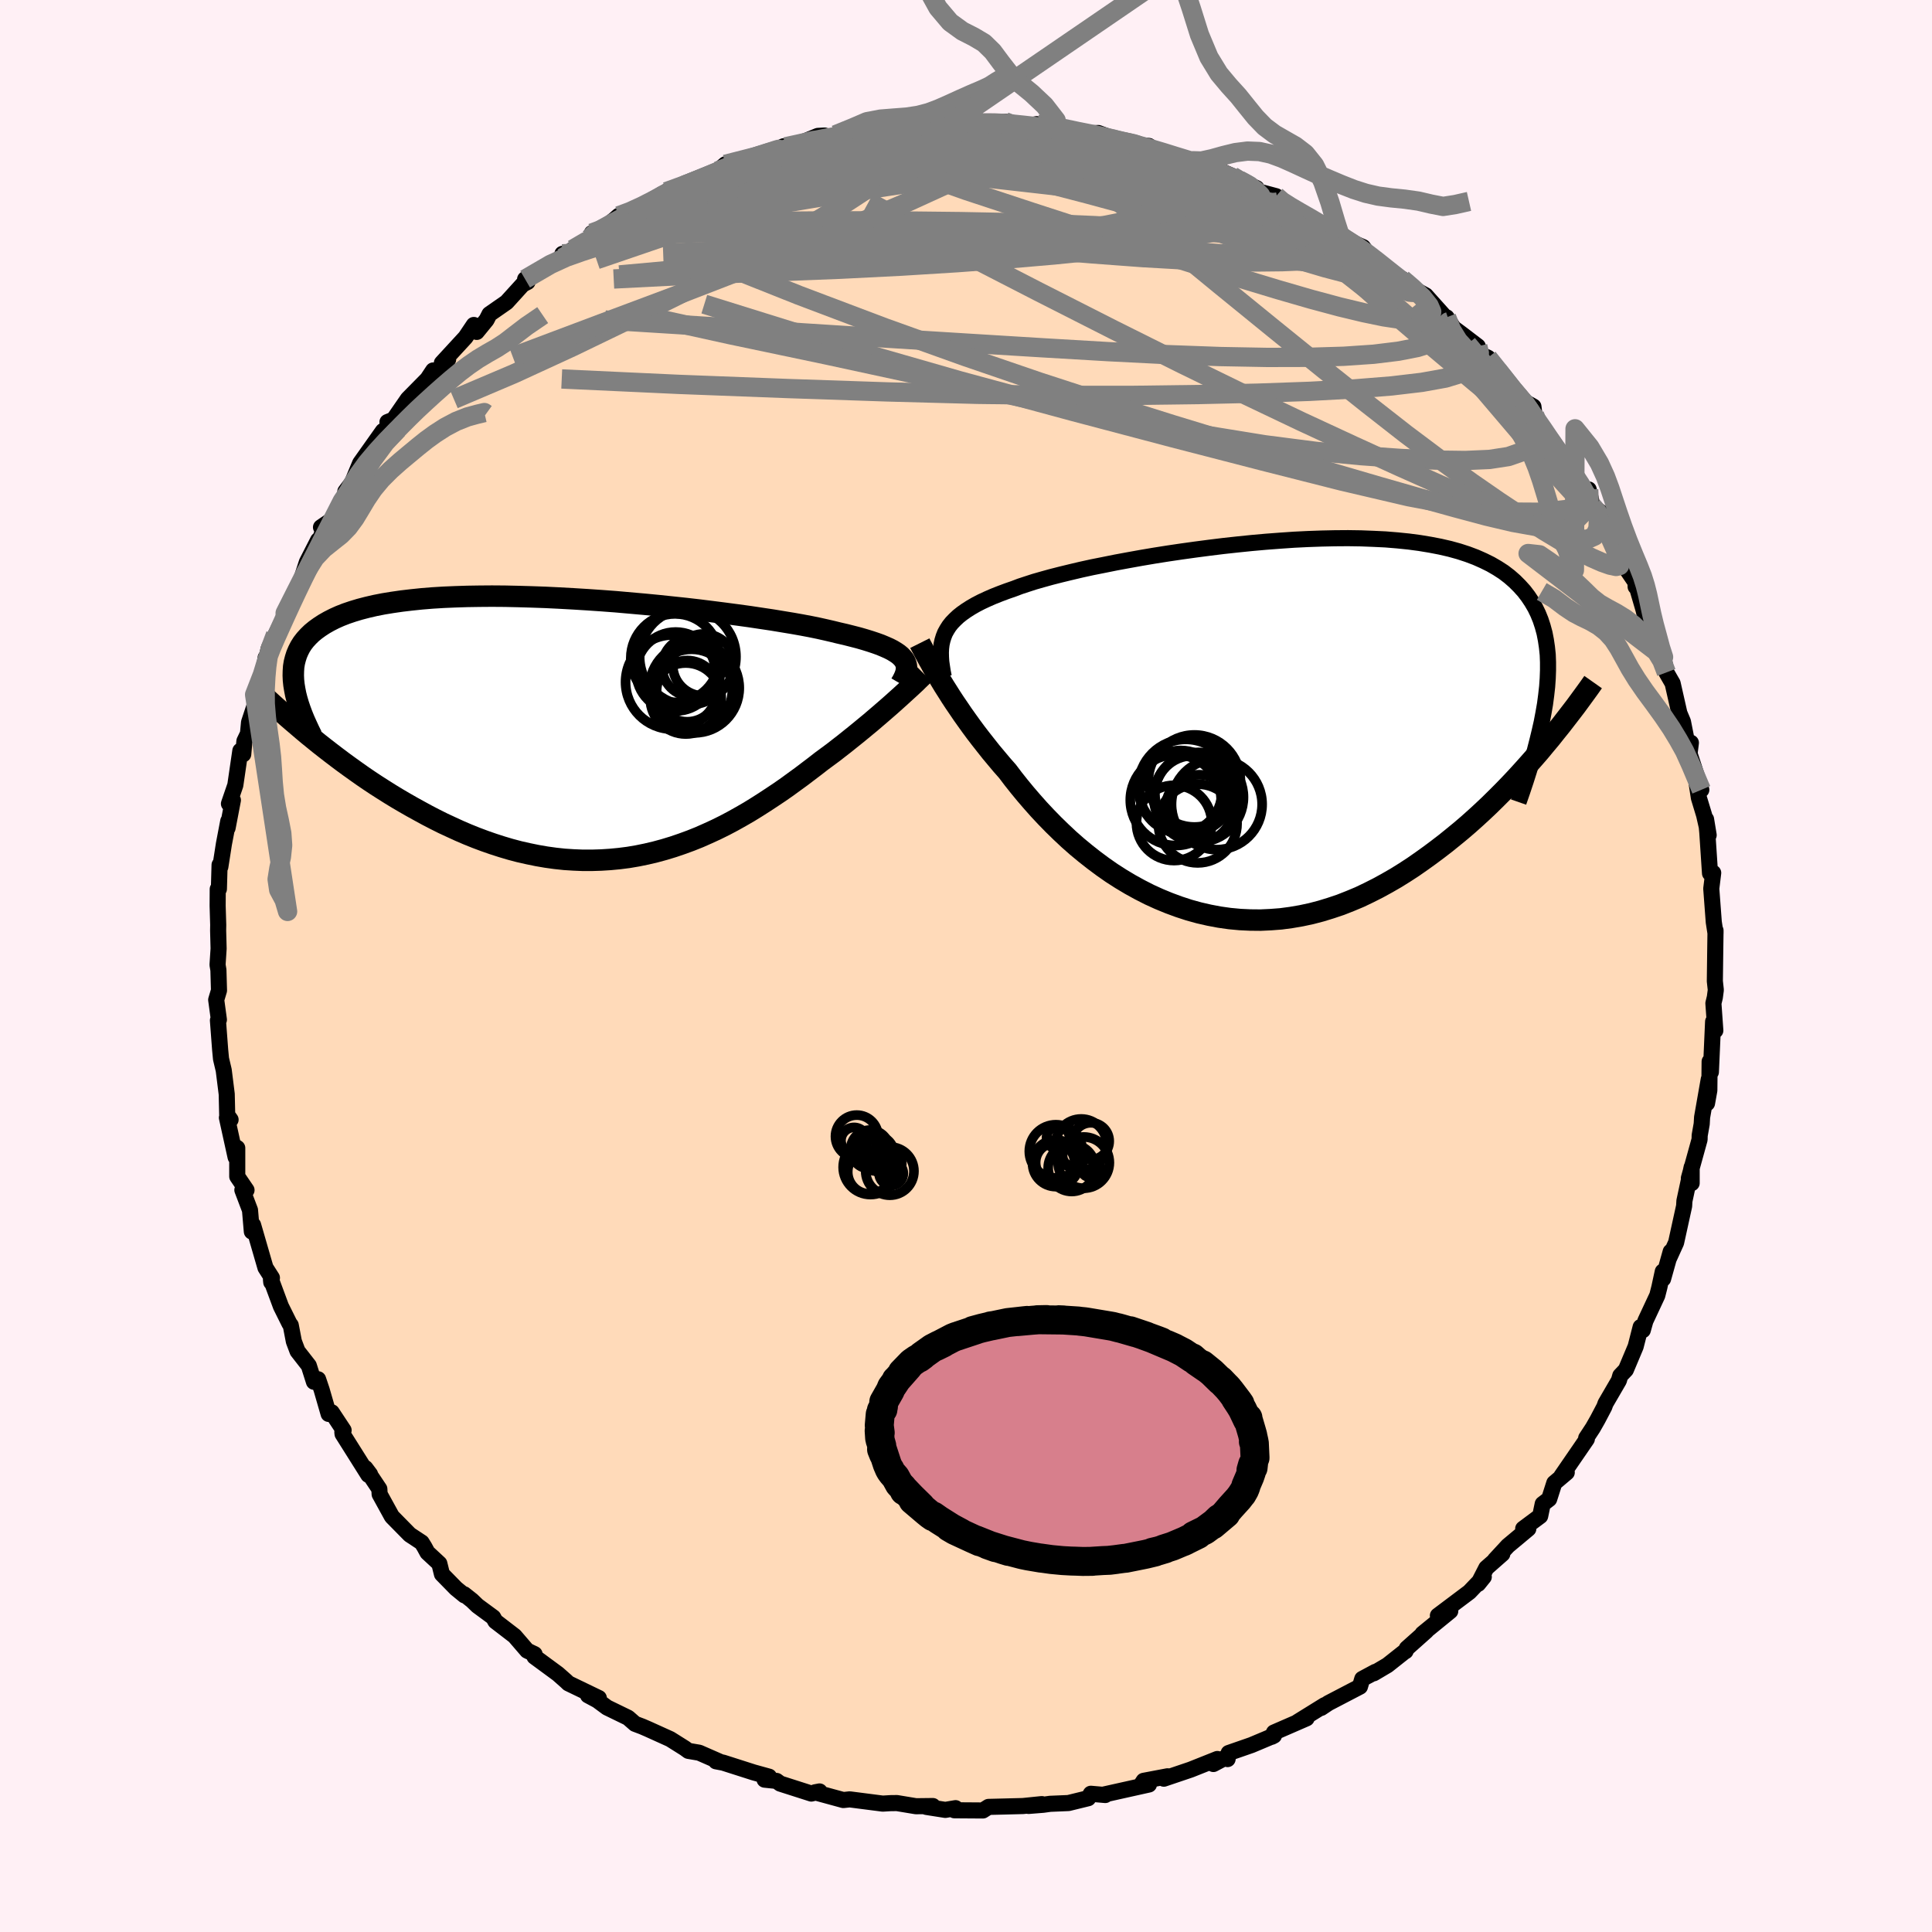 
  <svg viewBox="-100 -100 200 200" xmlns="http://www.w3.org/2000/svg" width="500" height="500" id="face-svg">
    <defs>
      <clipPath id="leftEyeClipPath">
        <polyline points="33.31,-7.04 33.15,-7.24 32.95,-7.45 32.71,-7.65 32.43,-7.84 32.1,-8.04 31.73,-8.23 31.32,-8.41 30.87,-8.6 30.37,-8.78 29.83,-8.96 29.25,-9.14 28.63,-9.32 27.97,-9.49 27.26,-9.67 26.52,-9.84 25.91,-9.99 25.22,-10.15 24.46,-10.32 23.63,-10.49 22.73,-10.66 21.77,-10.83 20.74,-11 19.65,-11.18 18.51,-11.35 17.31,-11.53 16.07,-11.7 14.78,-11.87 13.45,-12.04 12.09,-12.21 10.7,-12.37 9.28,-12.52 7.85,-12.67 6.4,-12.81 4.93,-12.94 3.46,-13.07 1.99,-13.18 0.52,-13.28 -0.94,-13.37 -2.39,-13.45 -3.83,-13.52 -5.25,-13.57 -6.64,-13.61 -8.01,-13.64 -9.35,-13.65 -10.65,-13.64 -11.92,-13.62 -13.16,-13.58 -14.35,-13.53 -15.5,-13.46 -16.61,-13.37 -17.67,-13.26 -18.69,-13.14 -19.66,-13 -20.58,-12.85 -21.45,-12.68 -22.27,-12.49 -23.04,-12.29 -23.77,-12.07 -24.45,-11.84 -25.09,-11.59 -25.67,-11.33 -26.22,-11.05 -26.73,-10.76 -27.19,-10.46 -27.62,-10.15 -28.01,-9.83 -28.36,-9.49 -28.68,-9.14 -28.96,-8.78 -29.2,-8.4 -29.4,-8.01 -29.57,-7.61 -29.7,-7.2 -29.81,-6.77 -29.88,-6.34 -29.91,-5.89 -29.92,-5.43 -29.9,-4.96 -29.85,-4.48 -27.82,1.16 -27.23,1.64 -26.63,2.11 -26.01,2.59 -25.38,3.07 -24.74,3.55 -24.08,4.03 -23.41,4.51 -22.73,4.99 -22.04,5.46 -21.33,5.93 -20.61,6.39 -19.88,6.85 -19.14,7.3 -18.39,7.74 -17.62,8.18 -16.84,8.61 -16.05,9.04 -15.24,9.46 -14.42,9.87 -13.58,10.26 -12.73,10.65 -11.87,11.02 -11,11.37 -10.12,11.7 -9.23,12.01 -8.33,12.3 -7.42,12.57 -6.51,12.81 -5.58,13.02 -4.65,13.21 -3.72,13.37 -2.78,13.5 -1.84,13.6 -0.9,13.66 0.05,13.7 0.99,13.7 1.94,13.67 2.89,13.61 3.83,13.52 4.77,13.4 5.71,13.24 6.64,13.05 7.57,12.83 8.49,12.58 9.41,12.3 10.32,11.99 11.22,11.66 12.12,11.3 13,10.91 13.87,10.51 14.74,10.08 15.59,9.63 16.43,9.16 17.26,8.68 18.07,8.18 18.87,7.67 19.66,7.15 20.44,6.63 21.2,6.1 21.94,5.56 22.67,5.03 23.38,4.49 24.08,3.96 24.76,3.43 25.37,2.98 25.98,2.53 26.57,2.07 27.15,1.62 27.71,1.17 28.26,0.73 28.8,0.29 29.32,-0.14 29.83,-0.56 30.32,-0.98 30.8,-1.39 31.25,-1.78 31.7,-2.17 32.12,-2.54 32.52,-2.9" />
      </clipPath>
      <clipPath id="rightEyeClipPath">
        <polyline points="-32.99,-9.84 -32.79,-10.2 -32.56,-10.56 -32.29,-10.9 -31.97,-11.23 -31.62,-11.56 -31.23,-11.87 -30.79,-12.18 -30.32,-12.48 -29.8,-12.78 -29.24,-13.07 -28.64,-13.35 -28,-13.63 -27.32,-13.9 -26.6,-14.17 -25.85,-14.43 -25.22,-14.67 -24.52,-14.9 -23.75,-15.15 -22.91,-15.39 -22.01,-15.64 -21.03,-15.89 -20,-16.14 -18.9,-16.4 -17.76,-16.65 -16.55,-16.89 -15.31,-17.14 -14.01,-17.38 -12.68,-17.62 -11.32,-17.85 -9.93,-18.07 -8.51,-18.28 -7.07,-18.48 -5.62,-18.67 -4.16,-18.85 -2.69,-19.01 -1.22,-19.16 0.24,-19.29 1.7,-19.4 3.15,-19.5 4.58,-19.57 5.99,-19.62 7.37,-19.65 8.73,-19.66 10.06,-19.64 11.35,-19.59 12.61,-19.53 13.83,-19.43 15.01,-19.31 16.14,-19.16 17.23,-18.98 18.27,-18.78 19.27,-18.55 20.21,-18.29 21.1,-18 21.95,-17.68 22.74,-17.33 23.49,-16.96 24.18,-16.56 24.83,-16.14 25.43,-15.68 25.98,-15.2 26.48,-14.7 26.95,-14.18 27.37,-13.63 27.75,-13.06 28.1,-12.46 28.4,-11.84 28.66,-11.2 28.88,-10.53 29.07,-9.83 29.21,-9.11 29.32,-8.37 29.4,-7.6 29.43,-6.81 29.43,-5.99 29.4,-5.15 29.34,-4.29 29.24,-3.4 29.12,-2.49 29.13,1.73 28.56,2.42 27.96,3.11 27.35,3.8 26.73,4.49 26.09,5.19 25.43,5.89 24.76,6.58 24.07,7.27 23.37,7.96 22.65,8.64 21.92,9.31 21.17,9.98 20.41,10.63 19.63,11.27 18.84,11.91 18.02,12.54 17.19,13.16 16.34,13.77 15.48,14.37 14.59,14.95 13.69,15.51 12.77,16.04 11.84,16.55 10.89,17.03 9.93,17.49 8.95,17.9 7.96,18.29 6.95,18.63 5.94,18.94 4.91,19.21 3.88,19.43 2.83,19.61 1.78,19.75 0.73,19.83 -0.33,19.88 -1.39,19.87 -2.45,19.82 -3.52,19.72 -4.58,19.57 -5.64,19.37 -6.69,19.13 -7.74,18.84 -8.78,18.5 -9.81,18.12 -10.83,17.7 -11.84,17.24 -12.84,16.73 -13.82,16.19 -14.79,15.61 -15.74,15 -16.67,14.35 -17.57,13.68 -18.46,12.98 -19.33,12.26 -20.17,11.52 -20.98,10.76 -21.77,9.99 -22.53,9.21 -23.27,8.42 -23.98,7.62 -24.66,6.83 -25.31,6.04 -25.93,5.26 -26.52,4.48 -27.11,3.81 -27.68,3.13 -28.24,2.46 -28.77,1.79 -29.29,1.13 -29.79,0.48 -30.27,-0.17 -30.73,-0.81 -31.17,-1.43 -31.59,-2.05 -32,-2.65 -32.38,-3.23 -32.74,-3.8 -33.09,-4.35 -33.41,-4.88" />
      </clipPath>
      <filter id="fuzzy">
        <feTurbulence id="turbulence" baseFrequency="0.05" numOctaves="3" type="noise" result="noise" />
        <feDisplacementMap in="SourceGraphic" in2="noise" scale="2" />
      </filter>
      <linearGradient id="rainbowGradient" x1="0%" y1="0%" x2="100%" y2="0%">
        <stop offset="0%" style="stop-color: rgb(167, 133, 106); stop-opacity: 1" />
        <stop offset="50%" style="stop-color: rgb(192, 192, 192); stop-opacity: 1" />
        <stop offset="100%" style="stop-color: rgb(255, 99, 71); stop-opacity: 1" />
      </linearGradient>
    </defs>
    <rect x="-100" y="-100" width="100%" height="100%" fill="rgb(255, 240, 245)" />
    <polyline id="faceContour" points="77.52,1.57 77.62,2.48 77.52,3.24 77.37,3.86 77.57,6.68 77.34,5.76 77.11,10.98 76.98,9.89 76.95,12.87 76.71,14.21 76.89,11.73 76.2,15.66 76.16,16.35 75.95,17.54 75.94,17.96 74.83,21.97 75.12,22.48 75.12,20.83 74.37,24.32 74.34,24.85 73.51,28.63 72.78,30.24 72.95,29.57 72.16,32.39 72.13,31.63 71.77,33.29 71.56,34.11 70.33,36.74 70.06,37.7 69.84,37.37 69.32,39.4 68.31,41.8 67.73,42.41 67.59,42.9 66.2,45.29 66.08,45.63 65.38,46.96 64.89,47.82 64.2,48.87 64.27,48.97 61.62,52.83 62.19,52.43 60.9,53.52 60.37,55.18 59.7,55.69 59.44,56.94 57.68,58.25 58.21,58.26 56.1,60.02 54.76,61.47 55.52,60.86 53.86,62.32 53.02,63.96 53.6,63.24 52.11,64.8 48.85,67.25 50.13,66.78 47.26,69.12 47.65,68.84 45.63,70.64 45.5,70.93 45.36,71.01 43.63,72.38 42.21,73.22 42.38,73.07 41.02,73.8 40.78,74.6 37.52,76.3 36.77,76.8 37.12,76.52 34.33,78.25 35.26,77.88 31.88,79.35 31.65,79.79 31.88,79.67 29.55,80.65 27.19,81.47 27.08,82.1 26.89,81.93 25.61,82.61 26.02,82.09 23.26,83.19 20.48,84.13 20.87,83.88 18.39,84.35 18.04,84.89 18.94,84.73 14.18,85.79 14.42,85.82 12.92,85.69 12.65,86.15 10.61,86.65 8.71,86.73 7.99,86.83 6.48,86.95 7.85,86.76 5.9,86.96 3.95,87.01 2.33,87.05 1.75,87.42 -1.2,87.4 -1.08,87.18 -2.14,87.36 -4.11,87.05 -3.43,86.96 -5.18,86.98 -7.17,86.65 -7.53,86.66 -7.79,86.66 -8.62,86.71 -12.04,86.27 -12.7,86.34 -15.63,85.54 -15.16,85.45 -16.01,85.67 -19.23,84.64 -19.61,84.36 -20.85,84.23 -20.39,83.92 -21.98,83.48 -25.14,82.47 -25.88,82.33 -25.36,82.43 -27.62,81.44 -28.74,81.25 -29.11,80.98 -30.62,80.03 -32.92,78.99 -33.52,78.73 -34.26,78.45 -34.98,77.82 -37.16,76.76 -38.16,76.02 -39.13,75.5 -38.01,75.78 -41.16,74.26 -41.39,74.04 -42.25,73.28 -44.67,71.5 -44.66,71.24 -45.43,70.87 -46.73,69.36 -48.72,67.83 -48.94,67.43 -50.57,66.23 -51.14,65.68 -51.95,65.04 -51.92,65.15 -52.79,64.44 -54.25,62.95 -54.52,61.86 -55.75,60.72 -56.07,60.13 -56.35,59.68 -57.58,58.87 -59.43,56.99 -60.7,54.68 -60.73,54.14 -62.18,51.97 -61.69,52.62 -61.87,52.68 -64.54,48.44 -64.56,48.25 -64.43,48.06 -65.66,46.2 -65.98,46.37 -66.7,43.88 -67.07,42.78 -67.5,43.04 -68.03,41.37 -69.2,39.87 -69.58,38.86 -69.9,37.19 -70.03,37.02 -70.92,35.23 -71.95,32.45 -71.92,32.74 -71.85,32.28 -72.52,31.23 -73.8,26.81 -73.93,27.49 -74.12,25.27 -74.91,23.19 -74.48,23.2 -75.44,21.79 -75.44,18.84 -75.71,18.66 -75.61,19.79 -76.51,15.7 -76.13,15.91 -76.48,15.42 -76.53,13.26 -76.84,10.79 -77.12,9.61 -77.21,8.67 -77.44,5.63 -77.34,5.56 -77.62,3.5 -77.33,2.53 -77.39,0.42 -77.48,-0.12 -77.37,-1.8 -77.42,-3.68 -77.41,-4.25 -77.47,-6.23 -77.46,-7.96 -77.34,-7.97 -77.27,-10.47 -77.19,-10.27 -76.82,-12.64 -76.37,-15 -76.44,-14.29 -75.89,-17.17 -76.3,-16.8 -75.64,-18.72 -75.12,-22.28 -74.82,-21.92 -74.7,-23.28 -74.33,-24.05 -74.22,-25.22 -73.65,-26.94 -73.64,-28.09 -72.25,-31.22 -72.5,-31.92 -72.66,-30.82 -72.18,-32.88 -71.48,-34.29 -70.34,-36.57 -70.67,-35.9 -70.48,-36.53 -69.28,-38.6 -68.23,-41.81 -67.07,-44.08 -67.03,-43.83 -66.57,-44.98 -66.77,-45.42 -65.37,-46.38 -64.58,-48.11 -63.22,-50.3 -64.25,-49.12 -63.54,-50.06 -62.72,-52.05 -60.36,-55.38 -59.34,-56.06 -59.89,-56.31 -58.63,-56.81 -59.28,-56.53 -57.78,-58.7 -55.75,-60.76 -55.16,-61.65 -54.93,-61.28 -53.61,-62.79 -54.26,-62.42 -51.81,-65.08 -50.95,-66.36 -50.65,-65.64 -49.63,-66.89 -49.33,-67.48 -47.56,-68.71 -45.89,-70.55 -45.39,-70.81 -45.64,-71.1 -41.69,-73.46 -41.78,-73.72 -41.76,-73.31 -40.7,-74.19 -38.95,-75.32 -38.73,-75.87 -38.28,-75.79 -36.39,-77.27 -35.95,-77.66 -34.98,-77.98 -33.05,-78.65 -32.65,-79.17 -31.01,-80.17 -31.02,-80.16 -29.69,-80.58 -26.33,-81.89 -24.58,-82.61 -25.72,-82.3 -24.91,-82.99 -20.67,-84 -19.79,-84.53 -19.49,-84.38 -18.88,-84.86 -19.65,-84.5 -17.98,-84.84 -15.34,-85.93 -14.64,-85.97 -14.17,-85.73 -13.52,-86.04 -11.08,-86.36 -10.01,-86.76 -8.79,-86.63 -6.41,-86.82 -5.87,-87.19 -3,-87.15 -4.04,-87.13 -2.72,-87.19 -1.24,-87.46 0.57,-87.2 1.94,-87.2 2.71,-87.41 2.37,-87.2 4.03,-87.4 4.41,-87.34 5.95,-86.87 7.32,-87.15 10.67,-86.27 9.36,-86.86 11.99,-86.18 13.7,-86.23 16.18,-85.32 15.61,-85.46 16.15,-85.5 17.7,-85 18.94,-84.89 19.78,-84.34 20.77,-84.03 23.49,-83.36 24.08,-83.02 25.62,-82.65 25.84,-82.53 27.56,-81.78 27.69,-81.64 30.08,-80.52 29.82,-80.3 32.1,-79.69 32.94,-78.92 32.99,-78.83 34.17,-78.33 37.16,-76.51 38.7,-75.93 38.81,-75.56 38.71,-75.46 41.1,-74.42 41.55,-73.78 43.07,-72.63 43.5,-72.16 45.31,-70.48 45.17,-71.11 46.18,-70.19 47.59,-69.42 50.02,-66.71 49.75,-67.15 50.48,-66.04 51.33,-65.41 52.98,-64.15 53.16,-63.35 54.03,-62.97 55.05,-61.67 56.76,-59.71 55.75,-60.37 57.41,-58.66 58.74,-57.91 58.85,-57.06 59.8,-55.13 59.2,-56.12 61.56,-53.13 60.87,-53.69 62.52,-51.85 64.01,-48.77 64.46,-49.33 64.86,-47.59 65.8,-46.91 65.45,-47 67.11,-43.66 67.25,-42.74 69.31,-39.72 69.32,-39.26 69.35,-39.89 69.44,-39.26 70.11,-36.97 70.42,-35.75 70.39,-36.16 71.5,-34.35 71.79,-32.67 72.21,-31.98 72.5,-30.39 73.15,-29.26 73.85,-26.17 74.22,-25.29 74.67,-23.01 75.04,-23.11 74.9,-21.98 76.12,-18.24 75.58,-19.28 75.87,-17.4 76.41,-15.62 76.88,-13.55 76.61,-15.19 76.74,-13.82 77.02,-9.6 77.22,-9.48 77.35,-9.64 77.15,-8.01 77.41,-4.54 77.59,-3.38 77.59,-3.68 77.56,-1.55 77.52,1.57 77.62,2.48" fill="rgb(255, 218, 185)" stroke="black" stroke-width="1.667" stroke-linejoin="round" filter="url(#fuzzy)" />
    <g transform="translate(30.82 -24.63)">
      <polyline id="rightCountour" points="-32.99,-9.84 -32.79,-10.2 -32.56,-10.56 -32.29,-10.9 -31.97,-11.23 -31.62,-11.56 -31.23,-11.87 -30.79,-12.18 -30.32,-12.48 -29.8,-12.78 -29.24,-13.07 -28.64,-13.35 -28,-13.63 -27.32,-13.9 -26.6,-14.17 -25.85,-14.43 -25.22,-14.67 -24.52,-14.9 -23.75,-15.15 -22.91,-15.39 -22.01,-15.64 -21.03,-15.89 -20,-16.14 -18.9,-16.4 -17.76,-16.65 -16.55,-16.89 -15.31,-17.14 -14.01,-17.38 -12.68,-17.62 -11.32,-17.85 -9.93,-18.07 -8.51,-18.28 -7.07,-18.48 -5.62,-18.67 -4.16,-18.85 -2.69,-19.01 -1.22,-19.16 0.24,-19.29 1.7,-19.4 3.15,-19.5 4.58,-19.57 5.99,-19.62 7.37,-19.65 8.73,-19.66 10.06,-19.64 11.35,-19.59 12.61,-19.53 13.83,-19.43 15.01,-19.31 16.14,-19.16 17.23,-18.98 18.27,-18.78 19.27,-18.55 20.21,-18.29 21.1,-18 21.95,-17.68 22.74,-17.33 23.49,-16.96 24.18,-16.56 24.83,-16.14 25.43,-15.68 25.98,-15.2 26.48,-14.7 26.95,-14.18 27.37,-13.63 27.75,-13.06 28.1,-12.46 28.4,-11.84 28.66,-11.2 28.88,-10.53 29.07,-9.83 29.21,-9.11 29.32,-8.37 29.4,-7.6 29.43,-6.81 29.43,-5.99 29.4,-5.15 29.34,-4.29 29.24,-3.4 29.12,-2.49 29.13,1.73 28.56,2.42 27.96,3.11 27.35,3.8 26.73,4.49 26.09,5.19 25.43,5.89 24.76,6.58 24.07,7.27 23.37,7.96 22.65,8.64 21.92,9.31 21.17,9.98 20.41,10.63 19.63,11.27 18.84,11.91 18.02,12.54 17.19,13.16 16.34,13.77 15.48,14.37 14.59,14.95 13.69,15.51 12.77,16.04 11.84,16.55 10.89,17.03 9.93,17.49 8.95,17.9 7.96,18.29 6.95,18.63 5.94,18.94 4.91,19.21 3.88,19.43 2.83,19.61 1.78,19.75 0.73,19.83 -0.33,19.88 -1.39,19.87 -2.45,19.82 -3.52,19.72 -4.58,19.57 -5.64,19.37 -6.69,19.13 -7.74,18.84 -8.78,18.5 -9.81,18.12 -10.83,17.7 -11.84,17.24 -12.84,16.73 -13.82,16.19 -14.79,15.61 -15.74,15 -16.67,14.35 -17.57,13.68 -18.46,12.98 -19.33,12.26 -20.17,11.52 -20.98,10.76 -21.77,9.99 -22.53,9.21 -23.27,8.42 -23.98,7.62 -24.66,6.83 -25.31,6.04 -25.93,5.26 -26.52,4.48 -27.11,3.81 -27.68,3.13 -28.24,2.46 -28.77,1.79 -29.29,1.13 -29.79,0.48 -30.27,-0.17 -30.73,-0.81 -31.17,-1.43 -31.59,-2.05 -32,-2.65 -32.38,-3.23 -32.74,-3.8 -33.09,-4.35 -33.41,-4.88" fill="white" stroke="white" stroke-width="0" stroke-linejoin="round" filter="url(#fuzzy)" />
    </g>
    <g transform="translate(-39.72 -24.64)">
      <polyline id="leftCountour" points="33.31,-7.04 33.15,-7.24 32.95,-7.45 32.71,-7.65 32.43,-7.84 32.1,-8.04 31.73,-8.23 31.32,-8.41 30.87,-8.6 30.37,-8.78 29.83,-8.96 29.25,-9.14 28.63,-9.32 27.97,-9.49 27.26,-9.67 26.52,-9.84 25.91,-9.99 25.22,-10.15 24.46,-10.32 23.63,-10.49 22.73,-10.66 21.77,-10.83 20.74,-11 19.65,-11.18 18.51,-11.35 17.31,-11.53 16.07,-11.7 14.78,-11.87 13.45,-12.04 12.09,-12.21 10.7,-12.37 9.28,-12.52 7.85,-12.67 6.4,-12.81 4.93,-12.94 3.46,-13.07 1.99,-13.18 0.52,-13.28 -0.94,-13.37 -2.39,-13.45 -3.83,-13.52 -5.25,-13.57 -6.64,-13.61 -8.01,-13.64 -9.35,-13.65 -10.65,-13.64 -11.92,-13.62 -13.16,-13.58 -14.35,-13.53 -15.5,-13.46 -16.61,-13.37 -17.67,-13.26 -18.69,-13.14 -19.66,-13 -20.58,-12.85 -21.45,-12.68 -22.27,-12.49 -23.04,-12.29 -23.77,-12.07 -24.45,-11.84 -25.09,-11.59 -25.67,-11.33 -26.22,-11.05 -26.73,-10.76 -27.19,-10.46 -27.62,-10.15 -28.01,-9.83 -28.36,-9.49 -28.68,-9.14 -28.96,-8.78 -29.2,-8.4 -29.4,-8.01 -29.57,-7.61 -29.7,-7.2 -29.81,-6.77 -29.88,-6.34 -29.91,-5.89 -29.92,-5.43 -29.9,-4.96 -29.85,-4.48 -27.82,1.16 -27.23,1.64 -26.63,2.11 -26.01,2.59 -25.38,3.07 -24.74,3.55 -24.08,4.03 -23.41,4.51 -22.73,4.99 -22.04,5.46 -21.33,5.93 -20.61,6.39 -19.88,6.85 -19.14,7.3 -18.39,7.74 -17.62,8.18 -16.84,8.61 -16.05,9.04 -15.24,9.46 -14.42,9.87 -13.58,10.26 -12.73,10.65 -11.87,11.02 -11,11.37 -10.12,11.7 -9.23,12.01 -8.33,12.3 -7.42,12.57 -6.51,12.81 -5.58,13.02 -4.65,13.21 -3.72,13.37 -2.78,13.5 -1.84,13.6 -0.9,13.66 0.05,13.7 0.99,13.7 1.94,13.67 2.89,13.61 3.83,13.52 4.77,13.4 5.71,13.24 6.64,13.05 7.57,12.83 8.49,12.58 9.41,12.3 10.32,11.99 11.22,11.66 12.12,11.3 13,10.91 13.87,10.51 14.74,10.08 15.59,9.63 16.43,9.16 17.26,8.68 18.07,8.18 18.87,7.67 19.66,7.15 20.44,6.63 21.2,6.1 21.94,5.56 22.67,5.03 23.38,4.49 24.08,3.96 24.76,3.43 25.37,2.98 25.98,2.53 26.57,2.07 27.15,1.62 27.71,1.17 28.26,0.73 28.8,0.29 29.32,-0.14 29.83,-0.56 30.32,-0.98 30.8,-1.39 31.25,-1.78 31.7,-2.17 32.12,-2.54 32.52,-2.9" fill="white" stroke="white" stroke-width="0" stroke-linejoin="round" filter="url(#fuzzy)" />
    </g>
    <g transform="translate(30.82 -24.63)">
      <polyline id="rightUpper" points="-33.12,-5.31 -33.23,-5.86 -33.31,-6.38 -33.38,-6.87 -33.41,-7.35 -33.42,-7.81 -33.4,-8.24 -33.35,-8.66 -33.26,-9.07 -33.14,-9.46 -32.99,-9.84 -32.79,-10.2 -32.56,-10.56 -32.29,-10.9 -31.97,-11.23 -31.62,-11.56 -31.23,-11.87 -30.79,-12.18 -30.32,-12.48 -29.8,-12.78 -29.24,-13.07 -28.64,-13.35 -28,-13.63 -27.32,-13.9 -26.6,-14.17 -25.85,-14.43 -25.22,-14.67 -24.52,-14.9 -23.75,-15.15 -22.91,-15.39 -22.01,-15.64 -21.03,-15.89 -20,-16.14 -18.9,-16.4 -17.76,-16.65 -16.55,-16.89 -15.31,-17.14 -14.01,-17.38 -12.68,-17.62 -11.32,-17.85 -9.93,-18.07 -8.51,-18.28 -7.07,-18.48 -5.62,-18.67 -4.16,-18.85 -2.69,-19.01 -1.22,-19.16 0.24,-19.29 1.7,-19.4 3.15,-19.5 4.58,-19.57 5.99,-19.62 7.37,-19.65 8.73,-19.66 10.06,-19.64 11.35,-19.59 12.61,-19.53 13.83,-19.43 15.01,-19.31 16.14,-19.16 17.23,-18.98 18.27,-18.78 19.27,-18.55 20.21,-18.29 21.1,-18 21.95,-17.68 22.74,-17.33 23.49,-16.96 24.18,-16.56 24.83,-16.14 25.43,-15.68 25.98,-15.2 26.48,-14.7 26.95,-14.18 27.37,-13.63 27.75,-13.06 28.1,-12.46 28.4,-11.84 28.66,-11.2 28.88,-10.53 29.07,-9.83 29.21,-9.11 29.32,-8.37 29.4,-7.6 29.43,-6.81 29.43,-5.99 29.4,-5.15 29.34,-4.29 29.24,-3.4 29.12,-2.49 28.96,-1.57 28.78,-0.62 28.56,0.35 28.32,1.34 28.06,2.35 27.77,3.38 27.46,4.42 27.12,5.49 26.76,6.57 26.38,7.66" fill="none" stroke="black" stroke-width="1.667" stroke-linejoin="round" filter="url(#fuzzy)" />
      <polyline id="rightLower" points="-35.6,-8.79 -35.47,-8.53 -35.31,-8.24 -35.14,-7.91 -34.95,-7.56 -34.74,-7.18 -34.51,-6.77 -34.27,-6.33 -34,-5.87 -33.71,-5.38 -33.41,-4.88 -33.09,-4.35 -32.74,-3.8 -32.38,-3.23 -32,-2.65 -31.59,-2.05 -31.17,-1.43 -30.73,-0.81 -30.27,-0.17 -29.79,0.48 -29.29,1.13 -28.77,1.79 -28.24,2.46 -27.68,3.13 -27.11,3.81 -26.52,4.48 -25.93,5.26 -25.31,6.04 -24.66,6.83 -23.98,7.62 -23.27,8.42 -22.53,9.21 -21.77,9.99 -20.98,10.76 -20.17,11.52 -19.33,12.26 -18.46,12.98 -17.57,13.68 -16.67,14.35 -15.74,15 -14.79,15.61 -13.82,16.19 -12.84,16.73 -11.84,17.24 -10.83,17.7 -9.81,18.12 -8.78,18.5 -7.74,18.84 -6.69,19.13 -5.64,19.37 -4.58,19.57 -3.52,19.72 -2.45,19.82 -1.39,19.87 -0.33,19.88 0.73,19.83 1.78,19.75 2.83,19.61 3.88,19.43 4.91,19.21 5.94,18.94 6.95,18.63 7.96,18.29 8.95,17.9 9.93,17.49 10.89,17.03 11.84,16.55 12.77,16.04 13.69,15.51 14.59,14.95 15.48,14.37 16.34,13.77 17.19,13.16 18.02,12.54 18.84,11.91 19.63,11.27 20.41,10.63 21.17,9.98 21.92,9.31 22.65,8.64 23.37,7.96 24.07,7.27 24.76,6.58 25.43,5.89 26.09,5.19 26.73,4.49 27.35,3.8 27.96,3.11 28.56,2.42 29.13,1.73 29.7,1.05 30.24,0.37 30.78,-0.3 31.29,-0.96 31.8,-1.62 32.29,-2.26 32.76,-2.9 33.22,-3.53 33.67,-4.15 34.1,-4.76" fill="none" stroke="black" stroke-width="2.222" stroke-linejoin="round" filter="url(#fuzzy)" />
      <circle r="4.764" cx="-7.175" cy="5.475" stroke="black" fill="none" stroke-width="1.0" filter="url(#fuzzy)" clip-path="url(#rightEyeClipPath)" /><circle r="4.702" cx="-9.11" cy="7.455" stroke="black" fill="none" stroke-width="1.0" filter="url(#fuzzy)" clip-path="url(#rightEyeClipPath)" /><circle r="4.69" cx="-4.855" cy="7.895" stroke="black" fill="none" stroke-width="1.0" filter="url(#fuzzy)" clip-path="url(#rightEyeClipPath)" /><circle r="3.952" cx="-7.31" cy="6.8" stroke="black" fill="none" stroke-width="1.0" filter="url(#fuzzy)" clip-path="url(#rightEyeClipPath)" /><circle r="3.478" cx="-6.68" cy="8.31" stroke="black" fill="none" stroke-width="1.0" filter="url(#fuzzy)" clip-path="url(#rightEyeClipPath)" /><circle r="3.896" cx="-9.28" cy="9.82" stroke="black" fill="none" stroke-width="1.0" filter="url(#fuzzy)" clip-path="url(#rightEyeClipPath)" /><circle r="4.076" cx="-6.835" cy="9.88" stroke="black" fill="none" stroke-width="1.0" filter="url(#fuzzy)" clip-path="url(#rightEyeClipPath)" /><circle r="4.262" cx="-8.585" cy="6.58" stroke="black" fill="none" stroke-width="1.0" filter="url(#fuzzy)" clip-path="url(#rightEyeClipPath)" /><circle r="4.922" cx="-8.065" cy="6.09" stroke="black" fill="none" stroke-width="1.0" filter="url(#fuzzy)" clip-path="url(#rightEyeClipPath)" /><circle r="4.644" cx="-6.74" cy="7.16" stroke="black" fill="none" stroke-width="1.0" filter="url(#fuzzy)" clip-path="url(#rightEyeClipPath)" />
      </g>
    <g transform="translate(-39.72 -24.64)">
      <polyline id="leftUpper" points="32.96,-4.57 33.13,-4.86 33.27,-5.13 33.39,-5.4 33.48,-5.66 33.54,-5.9 33.56,-6.14 33.56,-6.38 33.51,-6.6 33.43,-6.82 33.31,-7.04 33.15,-7.24 32.95,-7.45 32.71,-7.65 32.43,-7.84 32.1,-8.04 31.73,-8.23 31.32,-8.41 30.87,-8.6 30.37,-8.78 29.83,-8.96 29.25,-9.14 28.63,-9.32 27.97,-9.49 27.26,-9.67 26.52,-9.84 25.91,-9.99 25.22,-10.15 24.46,-10.32 23.63,-10.49 22.73,-10.66 21.77,-10.83 20.74,-11 19.65,-11.18 18.51,-11.35 17.31,-11.53 16.07,-11.7 14.78,-11.87 13.45,-12.04 12.09,-12.21 10.7,-12.37 9.28,-12.52 7.85,-12.67 6.4,-12.81 4.93,-12.94 3.46,-13.07 1.99,-13.18 0.52,-13.28 -0.94,-13.37 -2.39,-13.45 -3.83,-13.52 -5.25,-13.57 -6.64,-13.61 -8.01,-13.64 -9.35,-13.65 -10.65,-13.64 -11.92,-13.62 -13.16,-13.58 -14.35,-13.53 -15.5,-13.46 -16.61,-13.37 -17.67,-13.26 -18.69,-13.14 -19.66,-13 -20.58,-12.85 -21.45,-12.68 -22.27,-12.49 -23.04,-12.29 -23.77,-12.07 -24.45,-11.84 -25.09,-11.59 -25.67,-11.33 -26.22,-11.05 -26.73,-10.76 -27.19,-10.46 -27.62,-10.15 -28.01,-9.83 -28.36,-9.49 -28.68,-9.14 -28.96,-8.78 -29.2,-8.4 -29.4,-8.01 -29.57,-7.61 -29.7,-7.2 -29.81,-6.77 -29.88,-6.34 -29.91,-5.89 -29.92,-5.43 -29.9,-4.96 -29.85,-4.48 -29.77,-3.99 -29.67,-3.48 -29.54,-2.97 -29.39,-2.46 -29.21,-1.93 -29.01,-1.39 -28.79,-0.85 -28.54,-0.29 -28.28,0.27 -28,0.84" fill="none" stroke="black" stroke-width="2.222" stroke-linejoin="round" filter="url(#fuzzy)" />
      <polyline id="leftLower" points="35.39,-5.58 35.21,-5.4 35,-5.2 34.77,-4.98 34.52,-4.73 34.24,-4.47 33.94,-4.19 33.62,-3.9 33.27,-3.58 32.91,-3.25 32.52,-2.9 32.12,-2.54 31.7,-2.17 31.25,-1.78 30.8,-1.39 30.32,-0.98 29.83,-0.56 29.32,-0.14 28.8,0.29 28.26,0.73 27.71,1.17 27.15,1.62 26.57,2.07 25.98,2.53 25.37,2.98 24.76,3.43 24.08,3.96 23.38,4.49 22.67,5.03 21.94,5.56 21.2,6.1 20.44,6.63 19.66,7.15 18.87,7.67 18.07,8.18 17.26,8.68 16.43,9.16 15.59,9.63 14.74,10.08 13.87,10.51 13,10.91 12.12,11.3 11.22,11.66 10.32,11.99 9.41,12.3 8.49,12.58 7.57,12.83 6.64,13.05 5.71,13.24 4.77,13.4 3.83,13.52 2.89,13.61 1.94,13.67 0.99,13.7 0.05,13.7 -0.9,13.66 -1.84,13.6 -2.78,13.5 -3.72,13.37 -4.65,13.21 -5.58,13.02 -6.51,12.81 -7.42,12.57 -8.33,12.3 -9.23,12.01 -10.12,11.7 -11,11.37 -11.87,11.02 -12.73,10.65 -13.58,10.26 -14.42,9.87 -15.24,9.46 -16.05,9.04 -16.84,8.61 -17.62,8.18 -18.39,7.74 -19.14,7.3 -19.88,6.85 -20.61,6.39 -21.33,5.93 -22.04,5.46 -22.73,4.99 -23.41,4.51 -24.08,4.03 -24.74,3.55 -25.38,3.07 -26.01,2.59 -26.63,2.11 -27.23,1.64 -27.82,1.16 -28.4,0.69 -28.96,0.22 -29.51,-0.25 -30.05,-0.71 -30.57,-1.16 -31.08,-1.61 -31.58,-2.06 -32.07,-2.5 -32.54,-2.93 -33,-3.36" fill="none" stroke="black" stroke-width="2.222" stroke-linejoin="round" filter="url(#fuzzy)" />
      <circle r="4.986" cx="10.921" cy="-7.37" stroke="black" fill="none" stroke-width="1.0" filter="url(#fuzzy)" clip-path="url(#leftEyeClipPath)" /><circle r="4.878" cx="9.356" cy="-4.75" stroke="black" fill="none" stroke-width="1.0" filter="url(#fuzzy)" clip-path="url(#leftEyeClipPath)" /><circle r="4.58" cx="9.601" cy="-7.235" stroke="black" fill="none" stroke-width="1.0" filter="url(#fuzzy)" clip-path="url(#leftEyeClipPath)" /><circle r="3.08" cx="11.336" cy="-6.345" stroke="black" fill="none" stroke-width="1.0" filter="url(#fuzzy)" clip-path="url(#leftEyeClipPath)" /><circle r="4.22" cx="11.311" cy="-3.93" stroke="black" fill="none" stroke-width="1.0" filter="url(#fuzzy)" clip-path="url(#leftEyeClipPath)" /><circle r="3.208" cx="12.566" cy="-6.525" stroke="black" fill="none" stroke-width="1.0" filter="url(#fuzzy)" clip-path="url(#leftEyeClipPath)" /><circle r="3.172" cx="10.861" cy="-3.815" stroke="black" fill="none" stroke-width="1.0" filter="url(#fuzzy)" clip-path="url(#leftEyeClipPath)" /><circle r="4.648" cx="11.601" cy="-4.14" stroke="black" fill="none" stroke-width="1.0" filter="url(#fuzzy)" clip-path="url(#leftEyeClipPath)" /><circle r="4.088" cx="9.666" cy="-5.845" stroke="black" fill="none" stroke-width="1.0" filter="url(#fuzzy)" clip-path="url(#leftEyeClipPath)" /><circle r="3.676" cx="10.711" cy="-3.05" stroke="black" fill="none" stroke-width="1.0" filter="url(#fuzzy)" clip-path="url(#leftEyeClipPath)" />
    </g>
    <g id="hairs">
      <polyline points="64.46,-49.33 64.5,-48.2 63.72,-47.64 62.08,-47.25 59.58,-46.97 56.11,-46.99 51.55,-47.5 45.82,-48.58 38.89,-50.2 30.76,-52.26 21.47,-54.66 11.02,-57.42 -0.61,-60.57 -13.36,-64.23 -27.09,-68.51" fill="none" stroke="rgb(128, 128, 128)" stroke-width="2" stroke-linejoin="round" filter="url(#fuzzy)" /><polyline points="-6.41,-86.82 -5.48,-87.03 -4.62,-87.08 -4.06,-87.05 -3.69,-86.97 -3.49,-86.82 -3.59,-86.58 -4.12,-86.25 -5.16,-85.82 -6.71,-85.27 -8.73,-84.6 -11.2,-83.79 -14.15,-82.82 -17.65,-81.71 -21.8,-80.45 -26.71,-79.01 -32.43,-77.38" fill="none" stroke="rgb(128, 128, 128)" stroke-width="2" stroke-linejoin="round" filter="url(#fuzzy)" /><polyline points="55.75,-60.37 57.1,-59.08 57.95,-58.15 58.43,-57.42 58.67,-56.87 58.75,-56.48 58.7,-56.25 58.47,-56.18 58.02,-56.34 57.28,-56.78 56.19,-57.58 54.67,-58.79 52.69,-60.43 50.2,-62.51 47.22,-65.01 43.8,-67.94 39.96,-71.39 35.5,-75.47" fill="none" stroke="rgb(128, 128, 128)" stroke-width="2" stroke-linejoin="round" filter="url(#fuzzy)" /><polyline points="-11.08,-86.36 -9.98,-86.59 -8.74,-86.7 -7.58,-86.78 -6.69,-86.81 -6.15,-86.78 -5.96,-86.66 -6.08,-86.46 -6.52,-86.16 -7.34,-85.76 -8.62,-85.25 -10.41,-84.62 -12.71,-83.88 -15.51,-83 -18.8,-81.98 -22.61,-80.81 -26.99,-79.49 -32.04,-77.91" fill="none" stroke="rgb(128, 128, 128)" stroke-width="2" stroke-linejoin="round" filter="url(#fuzzy)" /><polyline points="38.7,-75.93 38.78,-75.62 39.02,-75.23 39.23,-74.75 39.19,-74.24 38.76,-73.78 37.91,-73.41 36.63,-73.15 34.91,-73 32.74,-72.91 30.05,-72.88 26.79,-72.93 22.89,-73.07 18.32,-73.33 13.06,-73.72 7.07,-74.22 0.34,-74.84 -7.11,-75.59 -15.17,-76.48 -23.82,-77.48" fill="none" stroke="rgb(128, 128, 128)" stroke-width="2" stroke-linejoin="round" filter="url(#fuzzy)" /><polyline points="-38.95,-75.32 -38.49,-75.77 -37.55,-76.34 -36.31,-77.01 -34.92,-77.71 -33.43,-78.41 -31.89,-79.11 -30.34,-79.8 -28.8,-80.48 -27.26,-81.15 -25.76,-81.8 -24.33,-82.41 -23.03,-82.97 -21.88,-83.46 -20.93,-83.87 -20.19,-84.19 -19.69,-84.4 -19.43,-84.52 -19.41,-84.54 -19.65,-84.47 -20.23,-84.28 -21.4,-83.91 -23.4,-83.24" fill="none" stroke="rgb(128, 128, 128)" stroke-width="2" stroke-linejoin="round" filter="url(#fuzzy)" /><polyline points="-5.87,-87.19 -4.31,-87.14 -3.7,-87.1 -3.24,-87.02 -2.87,-86.86 -2.75,-86.62 -3.03,-86.28 -3.78,-85.84 -4.99,-85.28 -6.62,-84.58 -8.63,-83.73 -11.04,-82.73 -13.9,-81.57 -17.3,-80.27 -21.32,-78.83 -26.04,-77.24 -31.63,-75.38 -38.25,-73.12" fill="none" stroke="rgb(128, 128, 128)" stroke-width="2" stroke-linejoin="round" filter="url(#fuzzy)" /><polyline points="-38.73,-75.87 -37.76,-76.24 -36.23,-76.95 -34.38,-77.69 -32.29,-78.43 -29.99,-79.19 -27.54,-79.99 -24.98,-80.8 -22.32,-81.63 -19.57,-82.46 -16.8,-83.28 -14.06,-84.06 -11.43,-84.78 -8.92,-85.42 -6.62,-86.01 -4.71,-86.53 -3.43,-86.95" fill="none" stroke="rgb(128, 128, 128)" stroke-width="2" stroke-linejoin="round" filter="url(#fuzzy)" /><polyline points="65.45,-47 66.59,-44.54 67.31,-42.92 67.67,-41.92 67.65,-41.45 67.3,-41.36 66.68,-41.49 65.83,-41.79 64.74,-42.27 63.41,-42.96 61.81,-43.87 59.91,-45.01 57.71,-46.41 55.19,-48.08 52.34,-50.05 49.14,-52.36 45.54,-55.06 41.5,-58.22 36.94,-61.85 31.86,-65.96 26.26,-70.52 20.15,-75.54 13.38,-81.05" fill="none" stroke="rgb(128, 128, 128)" stroke-width="2" stroke-linejoin="round" filter="url(#fuzzy)" /><polyline points="-17.98,-84.84 -15.89,-85.43 -14.08,-85.43 -12,-85.15 -9.46,-84.74 -6.43,-84.21 -3.01,-83.56 0.71,-82.79 4.63,-81.91 8.67,-80.93 12.78,-79.86 16.94,-78.73 21.16,-77.53 25.44,-76.3 29.75,-75.07 33.97,-73.91 37.91,-72.91 41.54,-72.03" fill="none" stroke="rgb(128, 128, 128)" stroke-width="2" stroke-linejoin="round" filter="url(#fuzzy)" /><polyline points="-3,-87.15 -3.11,-87.14 -2.1,-87.13 -0.6,-87.08 1.04,-86.98 2.64,-86.85 4.18,-86.7 5.68,-86.53 7.2,-86.34 8.77,-86.13 10.39,-85.91 12.01,-85.69 13.55,-85.47 14.95,-85.27 16.13,-85.1 17.03,-84.98 17.61,-84.91 17.84,-84.92 17.74,-84.99 17.39,-85.11 16.85,-85.23 16.33,-85.32" fill="none" stroke="rgb(128, 128, 128)" stroke-width="2" stroke-linejoin="round" filter="url(#fuzzy)" /><polyline points="-33.05,-78.65 -32.34,-79.24 -31.36,-79.82 -30.15,-80.39 -28.77,-80.97 -27.38,-81.54 -26.11,-82.07 -25,-82.52 -24.07,-82.89 -23.33,-83.16 -22.86,-83.3 -22.7,-83.31 -22.85,-83.19 -23.26,-82.94 -23.91,-82.59 -24.78,-82.12 -25.94,-81.51 -27.42,-80.76 -29.25,-79.83 -31.41,-78.75 -33.92,-77.52 -36.88,-76.07" fill="none" stroke="rgb(128, 128, 128)" stroke-width="2" stroke-linejoin="round" filter="url(#fuzzy)" /><polyline points="56.76,-59.71 56.6,-59.67 57.14,-59.06 57.68,-58.39 58,-57.85 58.08,-57.49 57.96,-57.33 57.64,-57.38 57.09,-57.66 56.26,-58.21 55.09,-59.11 53.51,-60.42 51.46,-62.21 48.85,-64.52 45.6,-67.37 41.67,-70.78 37.27,-74.68" fill="none" stroke="rgb(128, 128, 128)" stroke-width="2" stroke-linejoin="round" filter="url(#fuzzy)" /><polyline points="56.76,-59.71 56.57,-59.69 57.06,-59.13 57.49,-58.56 57.66,-58.14 57.53,-57.97 57.12,-58.04 56.46,-58.36 55.5,-58.95 54.16,-59.88 52.34,-61.24 49.97,-63.11 47.02,-65.55 43.52,-68.53 39.46,-72.02 34.83,-76.02" fill="none" stroke="rgb(128, 128, 128)" stroke-width="2" stroke-linejoin="round" filter="url(#fuzzy)" /><polyline points="-35.95,-77.66 -34.79,-78.09 -33.56,-78.65 -32.42,-79.23 -31.32,-79.8 -30.19,-80.34 -29.08,-80.83 -28.06,-81.26 -27.22,-81.6 -26.62,-81.83 -26.26,-81.93 -26.19,-81.88 -26.45,-81.66 -27.12,-81.26 -28.19,-80.67 -29.62,-79.88 -31.36,-78.92 -33.42,-77.78 -35.89,-76.42 -38.8,-74.93" fill="none" stroke="rgb(128, 128, 128)" stroke-width="2" stroke-linejoin="round" filter="url(#fuzzy)" /><polyline points="-6.41,-86.82 -5.47,-87.02 -4.6,-87.03 -4,-86.96 -3.51,-86.81 -3.15,-86.58 -2.99,-86.25 -3.13,-85.81 -3.6,-85.26 -4.39,-84.59 -5.45,-83.78 -6.77,-82.83 -8.34,-81.72 -10.19,-80.46 -12.38,-79.03 -14.94,-77.45 -17.93,-75.7 -21.39,-73.79 -25.39,-71.69 -29.96,-69.36 -35.12,-66.81 -40.75,-64.09 -46.75,-61.33 -53.01,-58.67" fill="none" stroke="rgb(128, 128, 128)" stroke-width="2" stroke-linejoin="round" filter="url(#fuzzy)" /><polyline points="52.98,-64.15 53.14,-63.48 53.08,-62.78 52.55,-62.05 51.41,-61.4 49.63,-60.86 47.19,-60.42 44.06,-60.05 40.2,-59.74 35.59,-59.49 30.23,-59.3 24.12,-59.16 17.26,-59.07 9.63,-59.07 1.18,-59.18 -8.16,-59.43 -18.47,-59.78 -29.73,-60.21 -41.85,-60.77" fill="none" stroke="rgb(128, 128, 128)" stroke-width="2" stroke-linejoin="round" filter="url(#fuzzy)" /><polyline points="27.69,-81.64 29.11,-80.85 29.7,-80.3 29.82,-79.82 29.49,-79.34 28.72,-78.83 27.51,-78.28 25.77,-77.72 23.41,-77.2 20.34,-76.73 16.54,-76.31 12.02,-75.91 6.78,-75.52 0.8,-75.12 -5.95,-74.75 -13.51,-74.43 -21.94,-74.15 -31.35,-73.79" fill="none" stroke="rgb(128, 128, 128)" stroke-width="2" stroke-linejoin="round" filter="url(#fuzzy)" /><polyline points="-6.41,-86.82 -5.21,-86.95 -3.55,-86.77 -1.65,-86.4 0.62,-85.89 3.28,-85.24 6.22,-84.48 9.31,-83.62 12.49,-82.68 15.71,-81.7 19.01,-80.68 22.38,-79.64 25.84,-78.57 29.33,-77.46 32.79,-76.34 36.06,-75.29 39.03,-74.41" fill="none" stroke="rgb(128, 128, 128)" stroke-width="2" stroke-linejoin="round" filter="url(#fuzzy)" /><polyline points="-25.72,-82.3 -23.93,-82.98 -21.52,-83.51 -19.29,-83.79 -17.21,-83.89 -15.05,-83.88 -12.64,-83.83 -9.92,-83.76 -6.93,-83.68 -3.78,-83.58 -0.55,-83.47 2.72,-83.34 6.03,-83.2 9.36,-83.05 12.64,-82.9 15.81,-82.75 18.78,-82.63 21.49,-82.54 23.9,-82.48" fill="none" stroke="rgb(128, 128, 128)" stroke-width="2" stroke-linejoin="round" filter="url(#fuzzy)" /><polyline points="-24.91,-82.99 -21.93,-83.75 -20.24,-84.19 -19.05,-84.47 -17.94,-84.7 -16.69,-84.95 -15.25,-85.24 -13.69,-85.54 -12.1,-85.83 -10.53,-86.09 -9.02,-86.33 -7.56,-86.54 -6.22,-86.72 -5.07,-86.88 -4.19,-87 -3.66,-87.09 -3.49,-87.14 -3.66,-87.16 -4.17,-87.13 -5.13,-87.06" fill="none" stroke="rgb(128, 128, 128)" stroke-width="2" stroke-linejoin="round" filter="url(#fuzzy)" /><polyline points="16.18,-85.32 16.14,-85.36 16.86,-85.19 17.99,-84.87 19.33,-84.45 20.75,-83.98 22.2,-83.5 23.59,-83.03 24.86,-82.6 25.97,-82.22 26.88,-81.88 27.6,-81.6 28.12,-81.38 28.43,-81.24 28.51,-81.19 28.31,-81.24 27.78,-81.42 26.88,-81.73 25.54,-82.19 23.73,-82.84 21.48,-83.71" fill="none" stroke="rgb(128, 128, 128)" stroke-width="2" stroke-linejoin="round" filter="url(#fuzzy)" /><polyline points="-38.95,-75.32 -38.5,-75.77 -37.59,-76.34 -36.42,-77 -35.12,-77.69 -33.75,-78.38 -32.36,-79.05 -30.98,-79.71 -29.6,-80.36 -28.24,-80.99 -26.9,-81.59 -25.64,-82.13 -24.5,-82.62 -23.52,-83.04 -22.75,-83.36 -22.26,-83.57 -22.1,-83.63 -22.33,-83.53 -22.94,-83.28 -23.91,-82.88 -25.28,-82.31 -27.09,-81.6 -29.19,-80.82" fill="none" stroke="rgb(128, 128, 128)" stroke-width="2" stroke-linejoin="round" filter="url(#fuzzy)" /><polyline points="20.77,-84.03 22.9,-83.32 24.77,-82.36 26.73,-81.13 28.9,-79.63 31.31,-77.87 33.96,-75.88 36.8,-73.7 39.77,-71.38 42.8,-69 45.79,-66.65 48.7,-64.37 51.56,-62.16 54.34,-60 57.01,-57.84" fill="none" stroke="rgb(128, 128, 128)" stroke-width="2" stroke-linejoin="round" filter="url(#fuzzy)" /><polyline points="58.85,-57.06 59.27,-55.96 59.31,-55.27 59.09,-54.58 58.53,-53.88 57.58,-53.24 56.15,-52.74 54.2,-52.44 51.69,-52.33 48.63,-52.37 45.03,-52.54 40.89,-52.83 36.19,-53.28 30.91,-53.96 24.99,-54.92 18.43,-56.16 11.21,-57.66 3.35,-59.37 -5.17,-61.25 -14.42,-63.25 -24.42,-65.35 -35,-67.68" fill="none" stroke="rgb(128, 128, 128)" stroke-width="2" stroke-linejoin="round" filter="url(#fuzzy)" /><polyline points="-6.41,-86.82 -5.3,-86.99 -3.94,-86.95 -2.5,-86.8 -0.86,-86.57 1.01,-86.28 3.01,-85.92 5.05,-85.52 7.1,-85.08 9.16,-84.61 11.26,-84.1 13.44,-83.56 15.69,-83 17.98,-82.42 20.26,-81.85 22.46,-81.31 24.55,-80.79 26.47,-80.3 28.2,-79.86 29.68,-79.47 30.85,-79.18 31.64,-79.04 32.05,-79.05 32.3,-79.1" fill="none" stroke="rgb(128, 128, 128)" stroke-width="2" stroke-linejoin="round" filter="url(#fuzzy)" /><polyline points="-1.24,-87.46 0.15,-87.29 0.89,-87.18 1.05,-87.04 0.79,-86.82 0.22,-86.48 -0.65,-86.01 -1.86,-85.4 -3.52,-84.65 -5.73,-83.76 -8.58,-82.73 -12.12,-81.53 -16.4,-80.17 -21.51,-78.63 -27.56,-76.93 -34.47,-75.17" fill="none" stroke="rgb(128, 128, 128)" stroke-width="2" stroke-linejoin="round" filter="url(#fuzzy)" /><polyline points="50.02,-66.71 49.93,-66.68 49.94,-66.21 49.76,-65.61 49.22,-65.03 48.23,-64.5 46.74,-64.03 44.74,-63.64 42.2,-63.33 39.11,-63.12 35.44,-63.01 31.19,-63 26.32,-63.09 20.83,-63.29 14.69,-63.6 7.89,-64 0.4,-64.46 -7.83,-64.97 -16.8,-65.54 -26.58,-66.2 -37.35,-66.87" fill="none" stroke="rgb(128, 128, 128)" stroke-width="2" stroke-linejoin="round" filter="url(#fuzzy)" /><polyline points="32.1,-79.69 32.74,-79.14 33.54,-78.63 34.58,-78.02 35.63,-77.42 36.44,-76.94 36.91,-76.61 37.06,-76.41 36.9,-76.34 36.42,-76.38 35.58,-76.58 34.35,-76.96 32.7,-77.56 30.63,-78.38 28.16,-79.42 25.27,-80.65 21.83,-82.14 17.47,-84.01" fill="none" stroke="rgb(128, 128, 128)" stroke-width="2" stroke-linejoin="round" filter="url(#fuzzy)" /><polyline points="38.81,-75.56 39.37,-75.19 40.34,-74.57 41.24,-73.89 41.95,-73.27 42.47,-72.73 42.82,-72.3 43,-71.94 43.01,-71.66 42.81,-71.44 42.36,-71.31 41.6,-71.31 40.49,-71.47 39.02,-71.79 37.19,-72.27 35,-72.92 32.46,-73.74 29.56,-74.72 26.33,-75.89 22.76,-77.25 18.82,-78.81 14.42,-80.58 9.42,-82.57 3.68,-84.79" fill="none" stroke="rgb(128, 128, 128)" stroke-width="2" stroke-linejoin="round" filter="url(#fuzzy)" /><polyline points="64.86,-47.59 65.33,-47.04 65.47,-46.22 65.42,-45.27 65.06,-44.5 64.27,-44.15 62.98,-44.28 61.17,-44.81 58.87,-45.67 56.11,-46.8 52.86,-48.17 49.13,-49.79 44.87,-51.69 40.07,-53.88 34.72,-56.36 28.82,-59.17 22.35,-62.33 15.27,-65.86 7.51,-69.8 -1.01,-74.18 -10.07,-79.11" fill="none" stroke="rgb(128, 128, 128)" stroke-width="2" stroke-linejoin="round" filter="url(#fuzzy)" /><polyline points="-41.78,-73.72 -41.15,-73.76 -39.63,-74.3 -37.62,-74.98 -35.23,-75.66 -32.49,-76.34 -29.39,-77.02 -25.97,-77.69 -22.27,-78.37 -18.35,-79.05 -14.26,-79.73 -10.03,-80.41 -5.68,-81.07 -1.25,-81.72 3.15,-82.36 7.37,-83 11.28,-83.61 15.01,-84.22" fill="none" stroke="rgb(128, 128, 128)" stroke-width="2" stroke-linejoin="round" filter="url(#fuzzy)" /><polyline points="27.56,-81.78 28.13,-81.42 28.82,-80.94 29.26,-80.53 29.36,-80.19 29.09,-79.92 28.44,-79.7 27.37,-79.52 25.8,-79.41 23.63,-79.42 20.77,-79.58 17.22,-79.89 12.99,-80.34 8.06,-80.9 2.33,-81.55 -4.29,-82.31 -11.61,-83.3" fill="none" stroke="rgb(128, 128, 128)" stroke-width="2" stroke-linejoin="round" filter="url(#fuzzy)" /><polyline points="54.03,-62.97 55.05,-61.69 55.89,-60.62 56.6,-59.73 57.29,-58.91 57.9,-58.17 58.36,-57.54 58.64,-57.08 58.73,-56.84 58.64,-56.85 58.33,-57.11 57.76,-57.69 56.86,-58.65 55.57,-60.08 53.87,-62.03 51.91,-64.37" fill="none" stroke="rgb(128, 128, 128)" stroke-width="2" stroke-linejoin="round" filter="url(#fuzzy)" /><polyline points="2.37,-87.2 3.72,-87.24 5.1,-87.05 6.76,-86.74 8.62,-86.36 10.58,-85.93 12.58,-85.46 14.58,-84.96 16.53,-84.43 18.39,-83.91 20.12,-83.4 21.73,-82.91 23.25,-82.43 24.66,-81.99 25.96,-81.58 27.1,-81.23 28.05,-80.96 28.78,-80.77 29.26,-80.67 29.47,-80.67 29.37,-80.77 28.97,-81 28.27,-81.38" fill="none" stroke="rgb(128, 128, 128)" stroke-width="2" stroke-linejoin="round" filter="url(#fuzzy)" /><polyline points="45.17,-71.11 46.23,-70.2 47.26,-69.21 47.94,-68.36 48.21,-67.74 48.14,-67.32 47.79,-67.03 47.15,-66.88 46.21,-66.85 44.92,-66.95 43.25,-67.2 41.17,-67.63 38.67,-68.23 35.73,-69.02 32.31,-70.01 28.37,-71.2 23.86,-72.59 18.76,-74.2 13.07,-76.01 6.81,-78.04 0.02,-80.28 -7.19,-82.83" fill="none" stroke="rgb(128, 128, 128)" stroke-width="2" stroke-linejoin="round" filter="url(#fuzzy)" /><polyline points="-45.64,-71.1 -43.01,-72.63 -41.4,-73.37 -39.82,-73.93 -37.96,-74.54 -35.79,-75.22 -33.36,-75.95 -30.7,-76.7 -27.84,-77.46 -24.79,-78.22 -21.61,-78.97 -18.35,-79.72 -15.04,-80.47 -11.72,-81.22 -8.39,-81.97 -5.05,-82.7 -1.71,-83.4 1.57,-84.05 4.73,-84.63 7.67,-85.17 10.19,-85.74" fill="none" stroke="rgb(128, 128, 128)" stroke-width="2" stroke-linejoin="round" filter="url(#fuzzy)" /><polyline points="9.36,-86.86 11.58,-86.39 13.29,-86.05 14.5,-85.78 15.33,-85.58 15.94,-85.4 16.45,-85.23 16.87,-85.04 17.19,-84.85 17.32,-84.66 17.21,-84.5 16.77,-84.39 15.95,-84.32 14.74,-84.31 13.11,-84.34 11.06,-84.41 8.52,-84.53 5.44,-84.71 1.77,-84.96 -2.52,-85.29 -7.51,-85.66" fill="none" stroke="rgb(128, 128, 128)" stroke-width="2" stroke-linejoin="round" filter="url(#fuzzy)" /><polyline points="64.01,-48.77 64.32,-48.7 64.4,-48.17 64.23,-47.55 63.83,-46.86 63.16,-46.18 62.17,-45.66 60.77,-45.42 58.93,-45.51 56.63,-45.92 53.87,-46.57 50.66,-47.43 46.99,-48.45 42.87,-49.63 38.27,-50.97 33.19,-52.48 27.58,-54.16 21.44,-56.03 14.78,-58.12 7.59,-60.46 -0.12,-63.1 -8.4,-66.07 -17.29,-69.43 -26.71,-73.18" fill="none" stroke="rgb(128, 128, 128)" stroke-width="2" stroke-linejoin="round" filter="url(#fuzzy)" /><polyline points="27.69,-81.64 29.19,-80.84 30,-80.28 30.5,-79.78 30.72,-79.27 30.71,-78.73 30.45,-78.15 29.87,-77.56 28.89,-76.99 27.46,-76.46 25.56,-75.96 23.22,-75.48 20.41,-74.99 17.15,-74.51 13.4,-74.04 9.15,-73.61 4.4,-73.2 -0.86,-72.81 -6.65,-72.45 -12.99,-72.13 -19.98,-71.86 -27.78,-71.56 -36.47,-71.12" fill="none" stroke="rgb(128, 128, 128)" stroke-width="2" stroke-linejoin="round" filter="url(#fuzzy)" /><polyline points="-5.87,-87.19 -4.23,-87.16 -3.41,-87.18 -2.58,-87.2 -1.7,-87.21 -0.91,-87.19 -0.33,-87.15 -0.01,-87.07 0.06,-86.96 -0.04,-86.81 -0.31,-86.6 -0.76,-86.33 -1.45,-86 -2.47,-85.6 -3.89,-85.12 -5.74,-84.57 -8.09,-83.94 -11,-83.23 -14.52,-82.45 -18.6,-81.62 -23.09,-80.74 -27.92,-79.75" fill="none" stroke="rgb(128, 128, 128)" stroke-width="2" stroke-linejoin="round" filter="url(#fuzzy)" /><polyline points="-41.76,-73.31 -40.42,-74.13 -38.74,-74.76 -36.76,-75.2 -34.39,-75.51 -31.61,-75.74 -28.42,-75.88 -24.87,-75.95 -21,-75.95 -16.84,-75.9 -12.42,-75.79 -7.74,-75.63 -2.83,-75.43 2.26,-75.19 7.46,-74.9 12.71,-74.59 17.97,-74.27 23.21,-73.96 28.41,-73.59 33.58,-73.09 38.72,-72.43" fill="none" stroke="rgb(128, 128, 128)" stroke-width="2" stroke-linejoin="round" filter="url(#fuzzy)" /><polyline points="38.81,-75.56 39.41,-75.17 40.5,-74.48 41.6,-73.7 42.6,-72.93 43.49,-72.22 44.26,-71.61 44.94,-71.08 45.51,-70.6 45.95,-70.19 46.19,-69.89 46.19,-69.73 45.9,-69.76 45.31,-70 44.43,-70.45 43.26,-71.1 41.79,-71.97 39.97,-73.07 37.79,-74.43 35.22,-76.1 32.27,-78.05 29.01,-80.27" fill="none" stroke="rgb(128, 128, 128)" stroke-width="2" stroke-linejoin="round" filter="url(#fuzzy)" /><polyline points="59.2,-56.12 60.63,-54.24 61.5,-53 62.32,-51.8 63.04,-50.72 63.61,-49.85 63.99,-49.17 64.22,-48.65 64.31,-48.25 64.25,-48 64.03,-47.97 63.58,-48.26 62.88,-48.93 61.87,-50.03 60.56,-51.53 58.93,-53.41 56.98,-55.66 54.75,-58.28 52.24,-61.23 49.48,-64.53 46.4,-68.32" fill="none" stroke="rgb(128, 128, 128)" stroke-width="2" stroke-linejoin="round" filter="url(#fuzzy)" /><polyline points="-31.02,-80.16 -29.23,-80.81 -27.38,-81.53 -25.93,-82.13 -24.68,-82.66 -23.47,-83.13 -22.32,-83.56 -21.34,-83.9 -20.59,-84.15 -20.07,-84.3 -19.73,-84.37 -19.54,-84.37 -19.49,-84.29 -19.62,-84.13 -19.95,-83.87 -20.52,-83.5 -21.32,-83.02 -22.4,-82.44 -23.8,-81.73 -25.55,-80.88 -27.68,-79.89 -30.23,-78.76 -33.18,-77.49 -36.56,-76.03" fill="none" stroke="rgb(128, 128, 128)" stroke-width="2" stroke-linejoin="round" filter="url(#fuzzy)" /><polyline points="-40.7,-74.19 -39.3,-75.01 -37.88,-75.51 -36.08,-75.92 -33.86,-76.27 -31.24,-76.55 -28.28,-76.77 -25.03,-76.94 -21.51,-77.05 -17.73,-77.11 -13.71,-77.14 -9.46,-77.14 -5.06,-77.11 -0.56,-77.06 4,-76.97 8.59,-76.84 13.21,-76.65 17.82,-76.4 22.36,-76.12 26.77,-75.85 31.04,-75.62 35.16,-75.46" fill="none" stroke="rgb(128, 128, 128)" stroke-width="2" stroke-linejoin="round" filter="url(#fuzzy)" /><polyline points="4.03,-87.4 4.57,-87.2 5.18,-86.82 5.5,-86.3 5.28,-85.62 4.45,-84.74 2.97,-83.66 0.79,-82.36 -2.18,-80.84 -6.01,-79.09 -10.71,-77.09 -16.24,-74.81 -22.57,-72.28 -29.71,-69.52 -37.75,-66.51 -46.92,-63.06" fill="none" stroke="rgb(128, 128, 128)" stroke-width="2" stroke-linejoin="round" filter="url(#fuzzy)" /><polyline points="7.32,-87.15 9.28,-86.7 10.46,-86.51 11.65,-86.31 12.76,-86.08 13.62,-85.87 14.19,-85.68 14.5,-85.5 14.61,-85.33 14.53,-85.15 14.22,-84.96 13.65,-84.76 12.74,-84.58 11.44,-84.42 9.73,-84.29 7.58,-84.19 4.99,-84.11 1.95,-84.06 -1.58,-84.01 -5.61,-83.97 -10.03,-84.01 -14.62,-84.18" fill="none" stroke="rgb(128, 128, 128)" stroke-width="2" stroke-linejoin="round" filter="url(#fuzzy)" /><polyline points="-18.88,-84.86 -18.69,-84.8 -17.4,-85.08 -15.83,-85.43 -14.29,-85.73 -12.79,-85.97 -11.28,-86.19 -9.73,-86.4 -8.18,-86.59 -6.72,-86.77 -5.43,-86.91 -4.42,-87.03 -3.73,-87.11 -3.38,-87.15 -3.34,-87.16 -3.63,-87.14 -4.33,-87.06 -5.59,-86.94 -7.54,-86.8" fill="none" stroke="rgb(128, 128, 128)" stroke-width="2" stroke-linejoin="round" filter="url(#fuzzy)" /><polyline points="25.62,-82.65 26.09,-82.37 26.59,-81.92 26.87,-81.42 26.81,-80.88 26.39,-80.33 25.55,-79.78 24.28,-79.22 22.58,-78.62 20.42,-77.99 17.74,-77.34 14.49,-76.69 10.61,-76.06 6.08,-75.44 0.9,-74.84 -4.92,-74.23 -11.4,-73.63 -18.61,-73.04 -26.72,-72.37 -35.87,-71.54" fill="none" stroke="rgb(128, 128, 128)" stroke-width="2" stroke-linejoin="round" filter="url(#fuzzy)" /><polyline points="55.05,-61.67 56.02,-60.45 56.69,-59.58 57.46,-58.65 58.27,-57.64 59.02,-56.61 59.71,-55.62 60.35,-54.67 60.95,-53.78 61.51,-52.96 61.99,-52.25 62.36,-51.71 62.58,-51.37 62.62,-51.27 62.46,-51.41 62.1,-51.8 61.54,-52.43 60.76,-53.35 59.73,-54.64 58.4,-56.42 56.72,-58.7 54.81,-61.32" fill="none" stroke="rgb(128, 128, 128)" stroke-width="2" stroke-linejoin="round" filter="url(#fuzzy)" /><polyline points="4.26,-92.2 3.17,-91.55 2.47,-91.1 1.64,-90.71 0.58,-90.26 -0.59,-89.74 -1.75,-89.21 -2.84,-88.73 -3.88,-88.34 -4.95,-88.06 -6.14,-87.88 -7.45,-87.78 -8.85,-87.67 -10.26,-87.4 -11.7,-86.78 -13.52,-86.04" fill="none" stroke="rgb(128, 128, 128)" stroke-width="2" stroke-linejoin="round" filter="url(#fuzzy)" /><polyline points="76.12,-18.24 75.05,-20.78 74.39,-22.24 73.74,-23.41 73.02,-24.6 72.16,-25.87 71.22,-27.17 70.29,-28.43 69.45,-29.65 68.74,-30.8 68.14,-31.89 67.58,-32.9 66.99,-33.81 66.29,-34.58 65.49,-35.21 64.62,-35.71 63.76,-36.12 62.94,-36.55 62.04,-37.15 60.87,-38.03 59.6,-38.77" fill="none" stroke="rgb(128, 128, 128)" stroke-width="2" stroke-linejoin="round" filter="url(#fuzzy)" /><polyline points="-43.82,-67.38 -45.49,-66.24 -46.72,-65.3 -47.69,-64.55 -48.6,-63.96 -49.55,-63.42 -50.53,-62.83 -51.49,-62.17 -52.4,-61.48 -53.27,-60.76 -54.14,-60.01 -55.03,-59.22 -55.93,-58.4 -56.81,-57.58 -57.64,-56.77 -58.42,-55.99 -59.2,-55.19 -60.06,-54.31 -61.02,-53.26 -62.03,-52.06 -62.91,-50.85 -63.5,-49.89 -63.84,-49.22 -64.58,-48.11 -70.48,-36.53 -69.36,-38.75 -68.32,-40.8 -67.39,-42.26 -66.48,-43.22 -65.58,-43.94 -64.71,-44.63 -63.94,-45.42 -63.27,-46.33 -62.67,-47.32 -62.06,-48.34 -61.36,-49.37 -60.52,-50.38 -59.56,-51.34 -58.56,-52.23 -57.6,-53.03 -56.72,-53.76 -55.87,-54.44 -54.96,-55.1 -53.92,-55.77 -52.77,-56.38 -51.61,-56.84 -50.59,-57.12 -49.86,-57.29 -49.68,-57.16" fill="none" stroke="rgb(128, 128, 128)" stroke-width="2" stroke-linejoin="round" filter="url(#fuzzy)" /><polyline points="-71.48,-34.29 -71.99,-32.94 -72.25,-31.95 -72.38,-31.04 -72.48,-29.93 -72.55,-28.59 -72.54,-27.14 -72.42,-25.68 -72.23,-24.27 -72.04,-22.93 -71.89,-21.63 -71.8,-20.34 -71.72,-19.03 -71.59,-17.69 -71.37,-16.35 -71.08,-15.03 -70.83,-13.75 -70.74,-12.5 -70.87,-11.29 -71.13,-10.11 -71.31,-8.98 -71.15,-7.89 -70.58,-6.83 -70.23,-5.65 -73.64,-28.09 -72.83,-30.17 -72.52,-31.19 -72.26,-32 -71.9,-32.93 -71.45,-33.97 -70.96,-35.06 -70.44,-36.21 -69.87,-37.45 -69.24,-38.79 -68.57,-40.18 -67.89,-41.54 -67.24,-42.8 -66.61,-43.93 -66.01,-44.96 -65.4,-45.94 -64.79,-46.91 -64.19,-47.87 -63.61,-48.82 -63.04,-49.8 -62.37,-50.95 -61.41,-52.43 -60.11,-54.19 -58.82,-55.56" fill="none" stroke="rgb(128, 128, 128)" stroke-width="2" stroke-linejoin="round" filter="url(#fuzzy)" /><polyline points="72.5,-30.39 72.04,-31.6 71.4,-32.65 70.67,-33.63 69.9,-34.51 69.11,-35.29 68.26,-35.95 67.34,-36.52 66.43,-37.01 65.56,-37.51 64.76,-38.14 63.9,-38.98 62.86,-39.97 61.6,-41 60.34,-41.91 59.37,-42.57 58.19,-42.7 72.21,-31.98 71.89,-32.98 71.56,-34.21 71.25,-35.35 70.99,-36.43 70.77,-37.46 70.56,-38.45 70.32,-39.4 70.02,-40.36 69.61,-41.41 69.1,-42.63 68.54,-44.01 67.99,-45.48 67.49,-46.92 67.05,-48.24 66.65,-49.45 66.2,-50.66 65.58,-52.02 64.58,-53.71 63.05,-55.61 62.98,-40.97 62.22,-43.12 61.69,-44.18 61.25,-45.11 60.84,-46.2 60.43,-47.47 60.01,-48.87 59.58,-50.28 59.12,-51.61 58.63,-52.81 58.11,-53.9 57.56,-54.9 56.97,-55.85 56.35,-56.79 55.73,-57.74 55.11,-58.72 54.49,-59.74 53.89,-60.79 53.26,-61.86 52.58,-62.87 51.8,-63.8 50.96,-64.72 50.26,-65.85 49.75,-67.15" fill="none" stroke="rgb(128, 128, 128)" stroke-width="2" stroke-linejoin="round" filter="url(#fuzzy)" /><polyline points="38.71,-75.46 38.66,-75.81 38.27,-77.03 37.67,-79.06 36.93,-81.19 36.08,-82.9 35.13,-84.09 34.1,-84.88 33.03,-85.49 31.95,-86.11 30.92,-86.88 29.97,-87.86 29.08,-88.96 28.19,-90.07 27.22,-91.14 26.19,-92.37 25.15,-94.07 24.17,-96.41 23.31,-99.15 22.49,-101.6 21.45,-102.98 -1.24,-87.46 0.28,-87.31 1.38,-87.28 2.22,-87.28 3,-87.27 3.86,-87.23 4.87,-87.15 6.03,-87.03 7.3,-86.89 8.64,-86.72 10,-86.53 11.35,-86.32 12.65,-86.1 13.89,-85.87 15.03,-85.63 16.09,-85.4 17.11,-85.15 18.14,-84.88 19.22,-84.57 20.4,-84.22 21.65,-83.83 22.96,-83.43 24.2,-83.05 25.24,-82.73 25.84,-82.53 23.49,-83.36 24.37,-83.33 25.47,-83.57 26.65,-83.9 27.88,-84.2 29.14,-84.36 30.38,-84.31 31.56,-84.05 32.7,-83.63 33.85,-83.12 35.04,-82.57 36.28,-82 37.57,-81.44 38.87,-80.89 40.14,-80.39 41.39,-79.99 42.66,-79.7 44.01,-79.52 45.43,-79.38 46.84,-79.18 48.16,-78.87 49.39,-78.63 50.66,-78.83 52.07,-79.15" fill="none" stroke="rgb(128, 128, 128)" stroke-width="2" stroke-linejoin="round" filter="url(#fuzzy)" /><polyline points="-8.11,-109.84 -6.71,-106.95 -5.29,-104.03 -4.09,-101.35 -2.9,-99.19 -1.64,-97.7 -0.37,-96.78 0.83,-96.17 1.87,-95.55 2.77,-94.67 3.61,-93.54 4.51,-92.38 5.55,-91.36 6.78,-90.36 8.14,-89.08 9.33,-87.54 9.36,-86.86" fill="none" stroke="rgb(128, 128, 128)" stroke-width="2" stroke-linejoin="round" filter="url(#fuzzy)" />
    </g>
    
        <g id="pointNose">
          <g id="rightNose"><circle r="2.412" cx="9.3" cy="20.428" stroke="black" fill="none" stroke-width="1.0" filter="url(#fuzzy)" /><circle r="2.02" cx="9.228" cy="20.344" stroke="black" fill="none" stroke-width="1.0" filter="url(#fuzzy)" /><circle r="1.004" cx="12.908" cy="20.896" stroke="black" fill="none" stroke-width="1.0" filter="url(#fuzzy)" /><circle r="1.08" cx="11.08" cy="19.652" stroke="black" fill="none" stroke-width="1.0" filter="url(#fuzzy)" /><circle r="2.65" cx="11.924" cy="18.484" stroke="black" fill="none" stroke-width="1.0" filter="url(#fuzzy)" /><circle r="2.654" cx="12.188" cy="20.352" stroke="black" fill="none" stroke-width="1.0" filter="url(#fuzzy)" /><circle r="2.754" cx="9.308" cy="19.184" stroke="black" fill="none" stroke-width="1.0" filter="url(#fuzzy)" /><circle r="2.434" cx="10.94" cy="20.908" stroke="black" fill="none" stroke-width="1.0" filter="url(#fuzzy)" /><circle r="1.19" cx="9.528" cy="17.796" stroke="black" fill="none" stroke-width="1.0" filter="url(#fuzzy)" /><circle r="1.902" cx="12.924" cy="18.132" stroke="black" fill="none" stroke-width="1.0" filter="url(#fuzzy)" /></g>
          <g id="leftNose"><circle r="1.408" cx="-8.058" cy="20.46" stroke="black" fill="none" stroke-width="1.0" filter="url(#fuzzy)" /><circle r="2.832" cx="-9.886" cy="20.828" stroke="black" fill="none" stroke-width="1.0" filter="url(#fuzzy)" /><circle r="1.254" cx="-7.742" cy="21.468" stroke="black" fill="none" stroke-width="1.0" filter="url(#fuzzy)" /><circle r="1.35" cx="-11.59" cy="18.06" stroke="black" fill="none" stroke-width="1.0" filter="url(#fuzzy)" /><circle r="1.82" cx="-9.274" cy="19.412" stroke="black" fill="none" stroke-width="1.0" filter="url(#fuzzy)" /><circle r="2.206" cx="-11.306" cy="17.64" stroke="black" fill="none" stroke-width="1.0" filter="url(#fuzzy)" /><circle r="1.742" cx="-9.786" cy="19.06" stroke="black" fill="none" stroke-width="1.0" filter="url(#fuzzy)" /><circle r="2.498" cx="-7.886" cy="21.232" stroke="black" fill="none" stroke-width="1.0" filter="url(#fuzzy)" /><circle r="2.004" cx="-9.938" cy="18.988" stroke="black" fill="none" stroke-width="1.0" filter="url(#fuzzy)" /><circle r="2.266" cx="-9.978" cy="21.32" stroke="black" fill="none" stroke-width="1.0" filter="url(#fuzzy)" /></g>
        </g>
      
    <g id="mouth">
      <polyline points="29.79,51.31 29.72,51.94 29.5,52.19 29.67,51.6 29.55,52.35 29.38,52.85 28.97,53.81 28.99,53.83 28.9,54.08 28.59,54.66 28.84,54.22 28.47,54.8 28.2,55.15 27.8,55.59 27.41,56.02 26.69,56.86 26.3,57.16 26.91,56.69 25.55,57.84 26.22,57.19 25.51,57.87 25.57,57.78 24.72,58.41 23.58,58.97 23.95,58.84 24.01,58.85 22.49,59.6 22.77,59.47 21.35,60.07 20.44,60.36 20.5,60.37 20.65,60.32 19.93,60.54 19.29,60.69 19.58,60.66 18.63,60.89 18.24,60.97 16.49,61.32 16.38,61.32 15.42,61.45 14.88,61.51 15.6,61.43 14.88,61.52 14.15,61.55 12.89,61.63 13.1,61.63 12.09,61.64 11.31,61.61 10.9,61.6 9.99,61.55 8.83,61.44 7.69,61.28 7.77,61.3 6.41,61.07 5.83,60.95 6.58,61.1 5.8,60.94 5.75,60.93 3.77,60.41 4.39,60.6 2.22,59.91 3.06,60.21 2.86,60.14 2.52,60.01 1.02,59.41 1.4,59.6 0.62,59.25 -1.13,58.44 -1.73,58.09 -0.55,58.68 -1.52,58.16 -2.82,57.34 -3.39,56.94 -3.41,57.01 -3.71,56.8 -4.09,56.49 -4.96,55.75 -5.49,55.3 -4.66,55.94 -5.66,54.96 -6.33,54.26 -6.39,54.34 -6.55,54 -6.91,53.62 -7.3,52.91 -7.64,52.52 -7.83,52.26 -7.86,52.13 -7.84,52.23 -7.93,52.09 -8.15,51.58 -8.64,50.08 -8.53,50.56 -8.74,50.04 -8.72,49.66 -8.94,48.88 -8.99,48.11 -8.89,49.1 -8.92,48.46 -8.88,48.32 -8.98,47.55 -8.88,46.41 -8.68,45.92 -8.6,45.91 -8.76,46 -8.55,45.63 -8.51,45.12 -7.85,43.96 -7.7,43.59 -7.45,43.25 -7.58,43.45 -7.28,43 -7.23,42.87 -7.1,42.75 -5.99,41.49 -6.6,42.08 -5.61,41.06 -5.06,40.68 -4.84,40.58 -4.46,40.3 -4.37,40.2 -4.59,40.36 -3.48,39.57 -2.86,39.25 -2.35,39.02 -3.1,39.39 -1.53,38.57 -1.38,38.49 -1.03,38.35 -0.79,38.28 -0.78,38.27 1.09,37.65 0.7,37.74 1.62,37.49 2.73,37.23 2.53,37.26 2.64,37.26 4.32,36.91 5.41,36.79 5.94,36.73 6.32,36.69 5.35,36.81 6.89,36.67 7.54,36.62 8.34,36.6 7.37,36.62 10.11,36.65 10.08,36.64 9.6,36.62 11.61,36.75 11.82,36.78 12.32,36.83 12.03,36.8 12.46,36.85 14.91,37.26 15.19,37.31 15.84,37.48 15.73,37.44 16.06,37.53 17.55,37.96 17,37.76 18.69,38.33 18.35,38.22 19.83,38.76 20.22,38.91 19.28,38.56 21.62,39.55 20.72,39.16 21.49,39.49 22.5,40.01 23.43,40.63 23.43,40.56 23.85,40.93 24.87,41.63 24.34,41.25 24.46,41.27 25.46,42.08 26.34,42.94 26.35,42.95 26.32,42.87 27.18,43.77 26.99,43.56 27.38,44.02 28.19,45.09 28.37,45.35 27.89,44.76 28.37,45.49 28.6,45.87 28.67,46.01 29.14,47 29.19,46.79 29.2,46.92 29.57,48.18 29.68,48.57 29.65,48.46 29.82,49.23 29.75,49.24 29.85,49.4 29.92,50.91 29.73,50.91" fill="rgb(215,127,140)" stroke="black" stroke-width="3" stroke-linejoin="round" filter="url(#fuzzy)" />
    </g>
  </svg>
  